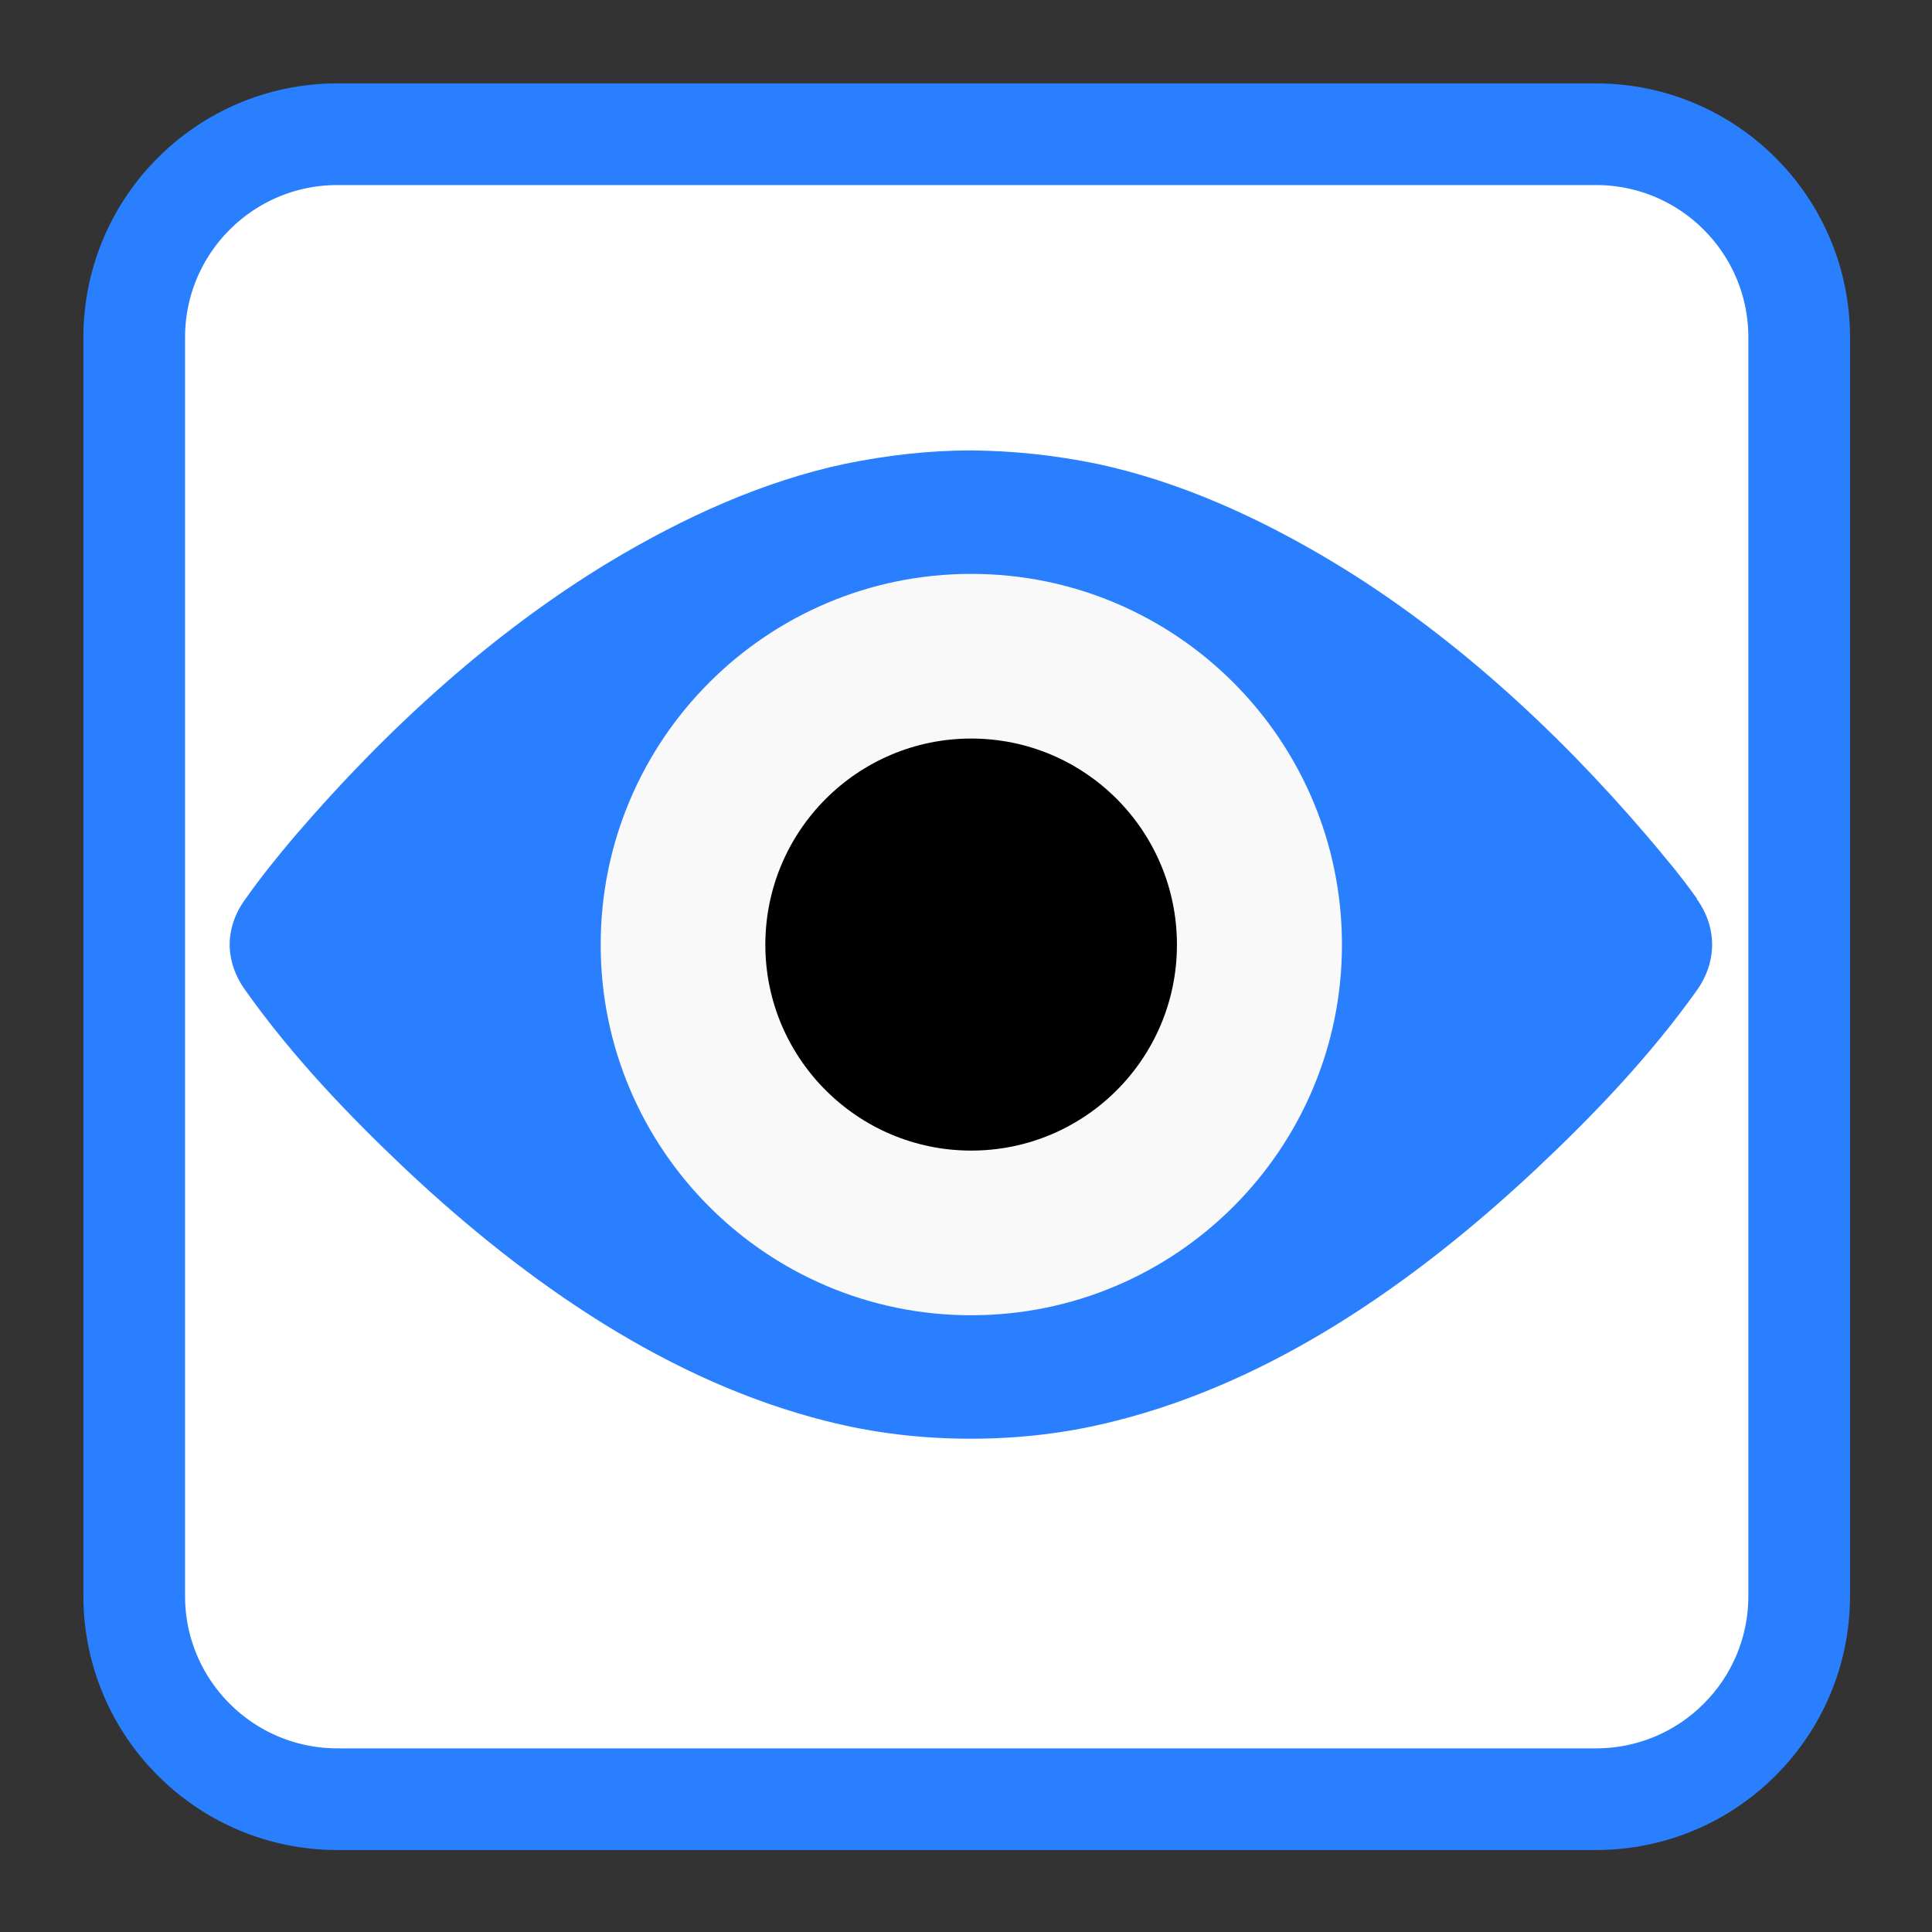 
<svg xmlns="http://www.w3.org/2000/svg" xmlns:xlink="http://www.w3.org/1999/xlink" width="22px" height="22px" viewBox="0 0 22 22" version="1.1">
<rect x="0" y="0" width="22" height="22" fill="#333333" stroke="none"/>
<g id="surface1">
<path style="fill-rule:nonzero;fill:rgb(100%,100%,100%);fill-opacity:1;stroke-width:6.73;stroke-linecap:butt;stroke-linejoin:miter;stroke:rgb(16.471%,49.804%,100%);stroke-opacity:1;stroke-miterlimit:4;" d="M 22.341 8.886 L 105.659 8.886 C 113.091 8.886 119.114 14.909 119.114 22.341 L 119.114 105.659 C 119.114 113.091 113.091 119.114 105.659 119.114 L 22.341 119.114 C 14.909 119.114 8.886 113.091 8.886 105.659 L 8.886 22.341 C 8.886 14.909 14.909 8.886 22.341 8.886 Z M 22.341 8.886 " transform="matrix(0.172,0,0,0.172,0,0)"/>
<path style=" stroke:none;fill-rule:nonzero;fill:rgb(16.471%,49.804%,100%);fill-opacity:1;" d="M 19.324 10.234 C 19.148 9.984 18.953 9.754 18.758 9.523 C 17.707 8.293 16.5 7.195 15.176 6.398 C 14.332 5.891 13.426 5.48 12.488 5.281 C 12.012 5.184 11.547 5.133 11.055 5.129 C 10.578 5.129 10.102 5.184 9.625 5.281 C 8.688 5.48 7.785 5.891 6.941 6.398 C 5.621 7.195 4.41 8.293 3.355 9.523 C 3.16 9.754 2.973 9.984 2.797 10.234 C 2.555 10.562 2.555 10.949 2.797 11.281 C 3.332 12.035 3.973 12.703 4.621 13.316 C 6.023 14.633 7.633 15.734 9.402 16.18 C 9.949 16.32 10.5 16.383 11.051 16.383 C 11.609 16.383 12.156 16.32 12.703 16.18 C 14.477 15.734 16.082 14.633 17.488 13.316 C 18.141 12.703 18.781 12.035 19.32 11.281 C 19.555 10.949 19.555 10.562 19.32 10.234 M 19.32 10.234 "/>
<path style=" stroke:none;fill-rule:nonzero;fill:rgb(97.647%,97.647%,97.647%);fill-opacity:1;" d="M 15.281 10.758 C 15.281 13.086 13.391 14.977 11.059 14.977 C 8.73 14.977 6.84 13.086 6.84 10.758 C 6.84 8.426 8.73 6.535 11.059 6.535 C 13.391 6.535 15.281 8.426 15.281 10.758 M 15.281 10.758 "/>
<path style=" stroke:none;fill-rule:nonzero;fill:rgb(0%,0%,0%);fill-opacity:1;" d="M 13.402 10.758 C 13.402 12.051 12.355 13.102 11.059 13.102 C 9.766 13.102 8.715 12.051 8.715 10.758 C 8.715 9.461 9.766 8.41 11.059 8.41 C 12.355 8.41 13.402 9.461 13.402 10.758 M 13.402 10.758 "/>
</g>
</svg>
